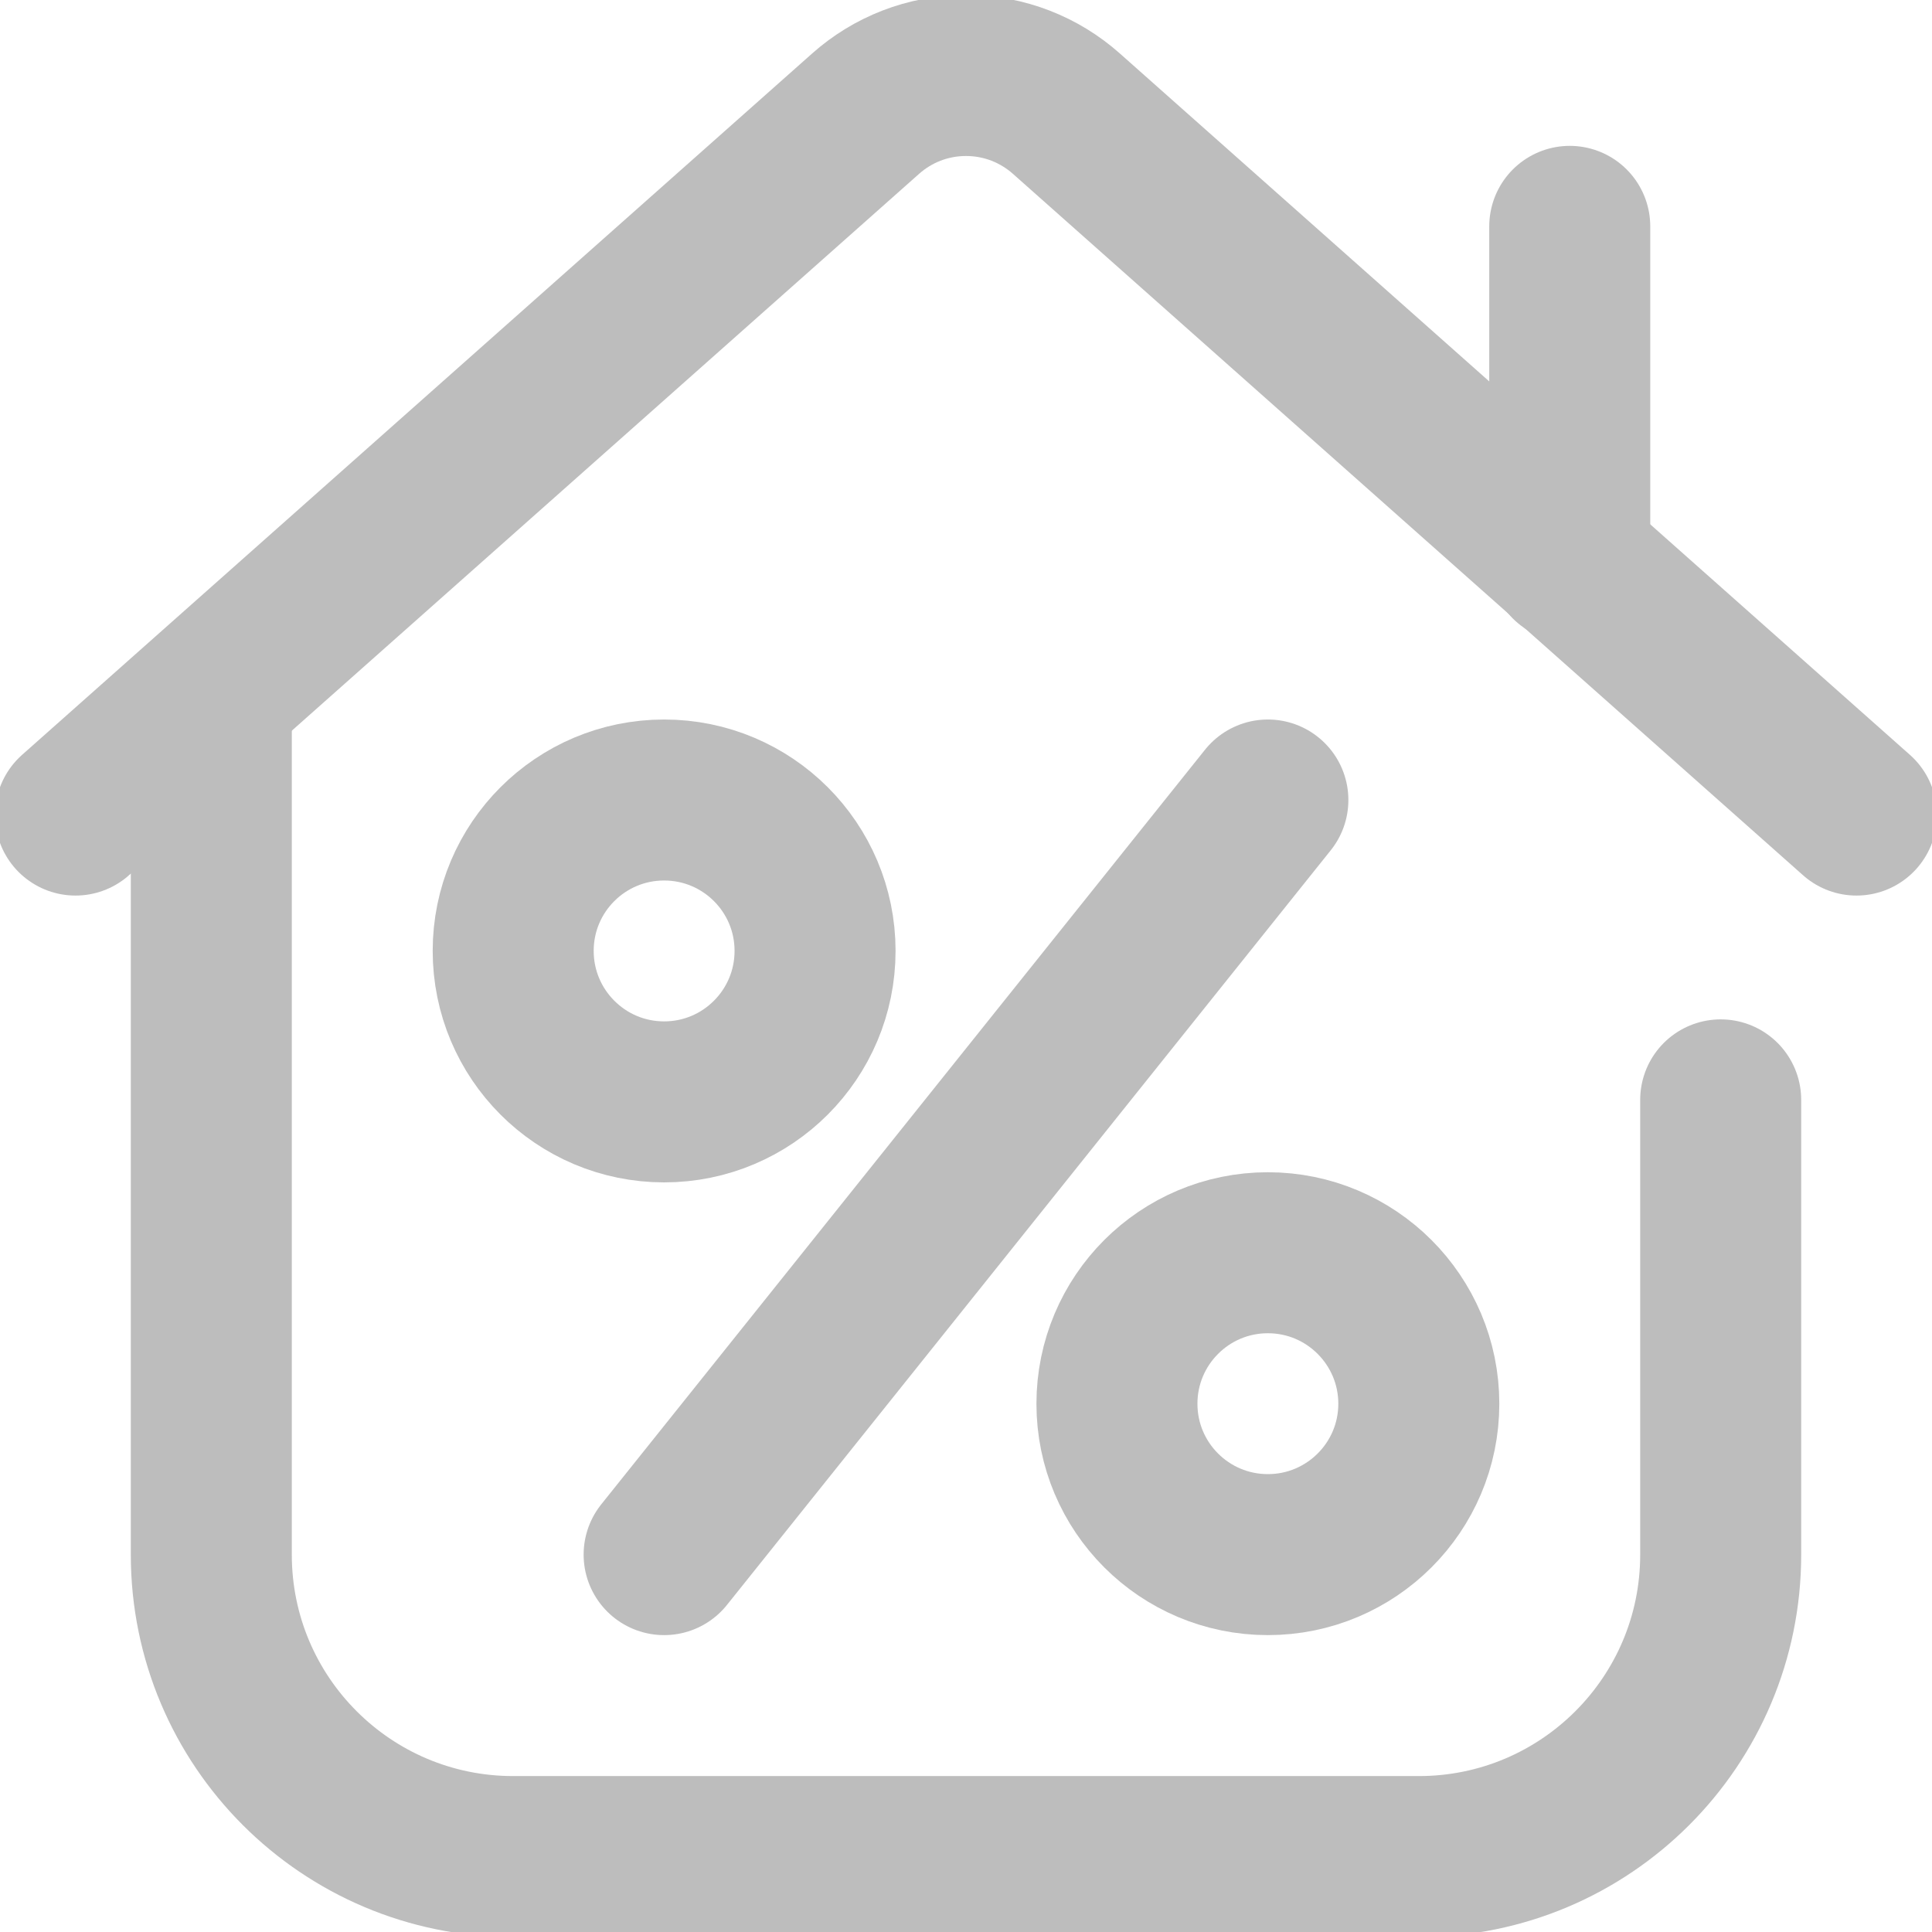 <svg width="24" height="24" viewBox="0 0 24 24" fill="none" xmlns="http://www.w3.org/2000/svg">
<g clip-path="url(#clip0_5406_3173)">
<path d="M8.25 13.688C9.286 13.688 10.125 12.848 10.125 11.812C10.125 10.777 9.286 9.938 8.25 9.938C7.214 9.938 6.375 10.777 6.375 11.812C6.375 12.848 7.214 13.688 8.25 13.688Z" stroke="#BDBDBD" stroke-width="2" stroke-miterlimit="10" stroke-linecap="round" stroke-linejoin="round"/>
<path d="M15.75 19.312C16.785 19.312 17.625 18.473 17.625 17.438C17.625 16.402 16.785 15.562 15.75 15.562C14.714 15.562 13.875 16.402 13.875 17.438C13.875 18.473 14.714 19.312 15.75 19.312Z" stroke="#BDBDBD" stroke-width="2" stroke-miterlimit="10" stroke-linecap="round" stroke-linejoin="round"/>
<path d="M15.75 9.938L8.25 19.312" stroke="#BDBDBD" stroke-width="2" stroke-miterlimit="10" stroke-linecap="round" stroke-linejoin="round"/>
<path d="M2.625 8.645V19.313C2.625 21.384 4.304 23.063 6.375 23.063H17.625C19.696 23.063 21.375 21.384 21.375 19.313V13.663" stroke="#BDBDBD" stroke-width="2" stroke-miterlimit="10" stroke-linecap="round" stroke-linejoin="round"/>
<path d="M0.938 10.125L10.754 1.411C11.085 1.117 11.522 0.938 12 0.938C12.478 0.938 12.915 1.117 13.246 1.411L23.062 10.125" stroke="#BDBDBD" stroke-width="2" stroke-miterlimit="10" stroke-linecap="round" stroke-linejoin="round"/>
<path d="M19.5 2.812V6.976" stroke="#BDBDBD" stroke-width="2" stroke-miterlimit="10" stroke-linecap="round" stroke-linejoin="round"/>
</g>
<defs>
<clipPath id="clip0_5406_3173">
<rect width="24" height="24" fill="white"/>
</clipPath>
</defs>
</svg>
